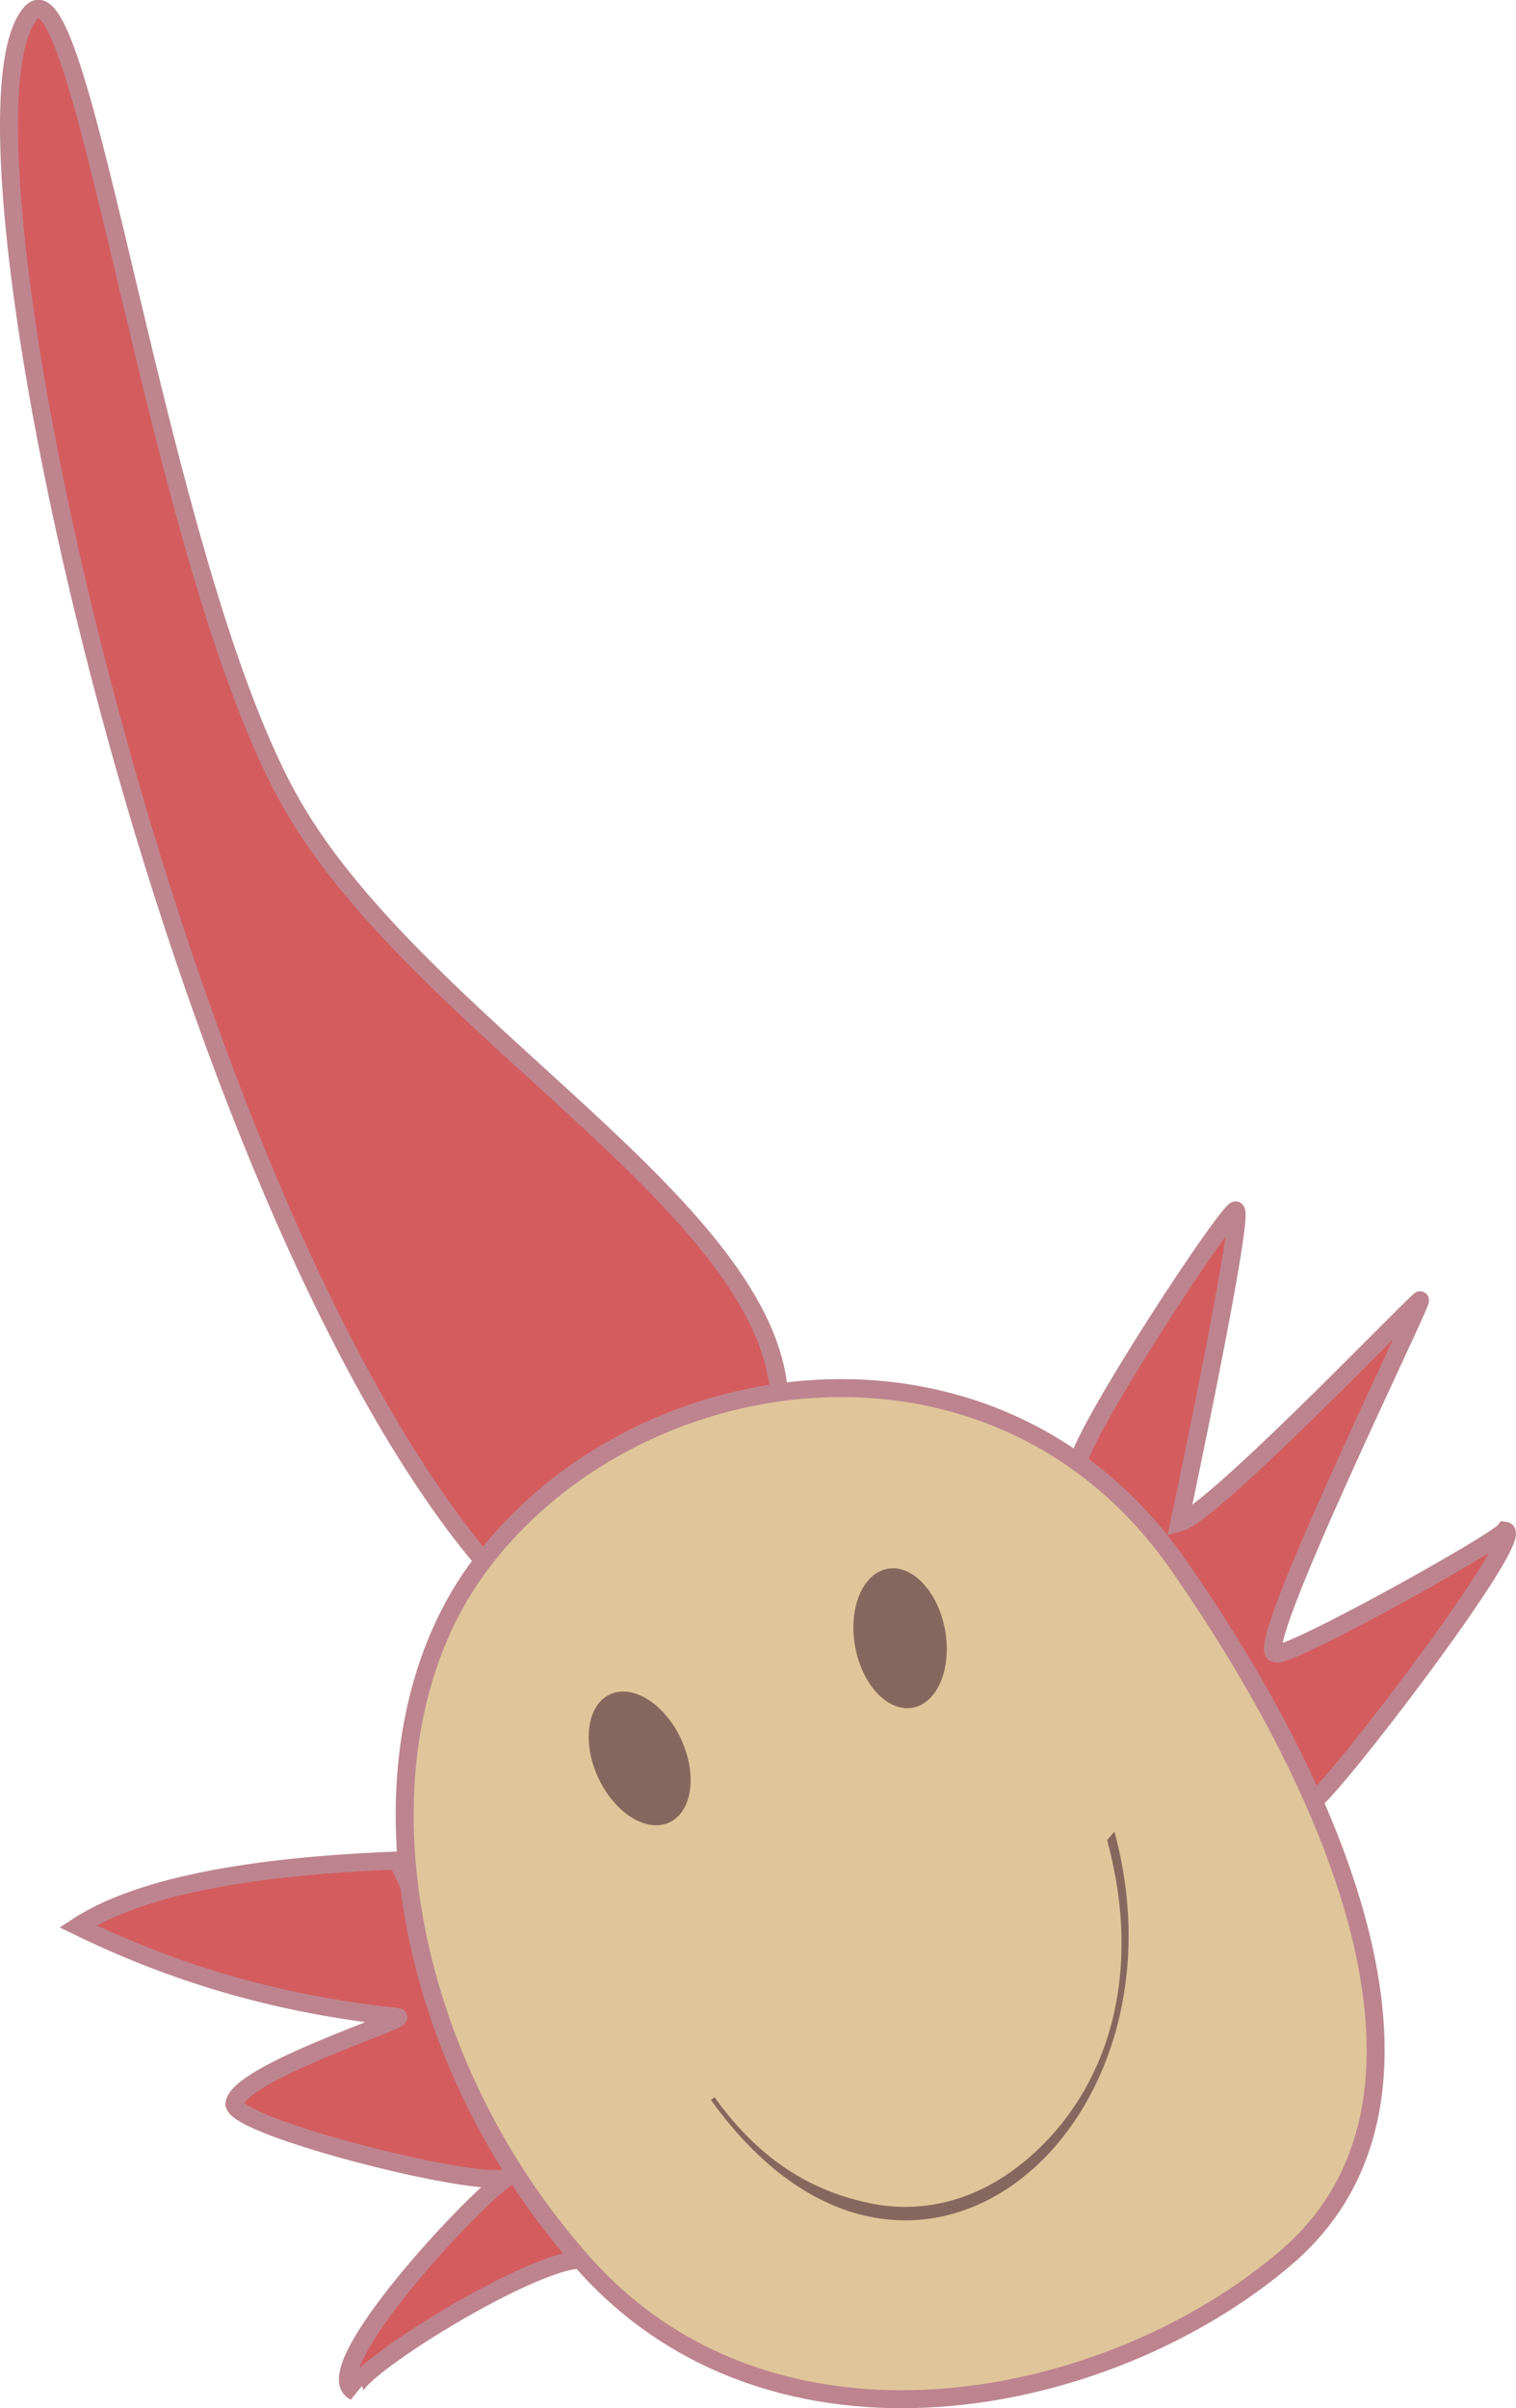 <?xml version="1.0" encoding="UTF-8" standalone="no"?>
<!-- Created with Inkscape (http://www.inkscape.org/) -->

<svg
   xmlns:dc="http://purl.org/dc/elements/1.1/"
   xmlns:cc="http://creativecommons.org/ns#"
   xmlns:rdf="http://www.w3.org/1999/02/22-rdf-syntax-ns#"
   xmlns:svg="http://www.w3.org/2000/svg"
   xmlns="http://www.w3.org/2000/svg"
   xmlns:sodipodi="http://sodipodi.sourceforge.net/DTD/sodipodi-0.dtd"
   xmlns:inkscape="http://www.inkscape.org/namespaces/inkscape"
   width="95.242mm"
   height="151.257mm"
   viewBox="0 0 337.47 535.949"
   id="svg10091"
   version="1.1"
   inkscape:version="0.91 r13725"
   sodipodi:docname="smile-fire.svg">
  <defs
     id="defs10093" />
  <sodipodi:namedview
     id="base"
     pagecolor="#ffffff"
     bordercolor="#666666"
     borderopacity="1.0"
     inkscape:pageopacity="0.0"
     inkscape:pageshadow="2"
     inkscape:zoom="0.35"
     inkscape:cx="1752.3065"
     inkscape:cy="1050.8316"
     inkscape:document-units="px"
     inkscape:current-layer="layer1"
     showgrid="false"
     fit-margin-top="0"
     fit-margin-left="0"
     fit-margin-right="0"
     fit-margin-bottom="0"
     inkscape:window-width="2238"
     inkscape:window-height="1776"
     inkscape:window-x="0"
     inkscape:window-y="22"
     inkscape:window-maximized="0" />
  <g
     inkscape:label="Layer 1"
     inkscape:groupmode="layer"
     id="layer1"
     transform="translate(1865.878,-1047.245)">
    <g
       style="display:inline"
       id="g4737"
       transform="translate(-1031.323,516.014)">
      <path
         sodipodi:nodetypes="cccscccc"
         inkscape:connector-curvature="0"
         id="path4721"
         d="m -704.158,1034.2 c -9.739,-1.821 -54.125,25.751 -51.437,29.274 -9.311,-4.413 26.797,-43.255 34.345,-47.982 -2.629,4.029 -62.009,-10.875 -61.114,-16.162 1.165,-6.886 38.656,-18.776 36.365,-19.193 -22.301,-2.423 -45.562,-7.722 -71.216,-20.203 16.761,-10.899 48.345,-13.762 71.114,-14.647 z"
         style="fill:#d45c5e;fill-opacity:1;fill-rule:evenodd;stroke:#bd848f;stroke-width:4;stroke-linecap:butt;stroke-linejoin:miter;stroke-miterlimit:4;stroke-dasharray:none;stroke-opacity:1" />
      <path
         sodipodi:nodetypes="cccscscc"
         inkscape:connector-curvature="0"
         id="path4729"
         d="m -542.472,932.235 c 3.149,-0.743 48.366,-59.784 42.931,-60.357 -1.895,2.651 -49.287,29 -51.013,27.274 -6.182,1.076 33.607,-79.93 32.072,-78.539 -5.183,4.695 -46.46,47.668 -53.538,49.497 0,0 15.301,-71.944 12.374,-69.448 -4.429,3.778 -39.64,57.999 -34.598,57.579 z"
         style="fill:#d45c5e;fill-opacity:1;fill-rule:evenodd;stroke:#bd848f;stroke-width:4;stroke-linecap:butt;stroke-linejoin:miter;stroke-miterlimit:4;stroke-dasharray:none;stroke-opacity:1" />
      <path
         sodipodi:nodetypes="ssazs"
         inkscape:connector-curvature="0"
         id="path4735"
         d="m -728.478,876.765 c -69.474,-85.127 -120.724,-319.95 -99.047,-342.817 11.454,-12.083 27.713,120.353 56.69,174.05 27.814,51.543 111.367,93.09 109.775,137.193 -1.592,44.104 -50.735,52.016 -67.418,31.574 z"
         style="fill:#d45c5e;fill-opacity:1;fill-rule:evenodd;stroke:#be858f;stroke-width:4;stroke-linecap:butt;stroke-linejoin:miter;stroke-miterlimit:4;stroke-dasharray:none;stroke-opacity:1" />
      <path
         style="fill:#e0c59a;fill-opacity:1;stroke:#bd848f;stroke-width:4;stroke-miterlimit:4;stroke-dasharray:none;stroke-opacity:1"
         d="m -572.415,879.275 c 36.039,51.534 64.989,119.403 24.198,154.345 -39.634,33.95 -113.845,48.879 -156.222,1.547 -41.952,-46.857 -52.484,-114.838 -24.198,-154.345 34.149,-47.694 115.48,-59.807 156.222,-1.547 z"
         id="path4705"
         inkscape:connector-curvature="0"
         sodipodi:nodetypes="sssss" />
      <ellipse
         style="fill:#85685d;fill-opacity:1;stroke:none;stroke-width:4;stroke-miterlimit:4;stroke-dasharray:none;stroke-opacity:1"
         id="ellipse4707"
         cx="-1016.239"
         cy="546.583"
         rx="10.179"
         ry="15.714"
         transform="matrix(0.907,-0.42,0.42,0.907,0,0)" />
      <ellipse
         transform="matrix(0.984,-0.177,0.177,0.984,0,0)"
         ry="15.714"
         rx="10.179"
         cy="769.563"
         cx="-782.93"
         id="ellipse4709"
         style="fill:#85685d;fill-opacity:1;stroke:none;stroke-width:4;stroke-miterlimit:4;stroke-dasharray:none;stroke-opacity:1" />
      <path
         sodipodi:nodetypes="ccssccssc"
         inkscape:connector-curvature="0"
         id="path4717"
         d="m -586.484,938.858 -1.626,1.915 c 8.94,32.846 -1.659,59.062 -20.474,73.11 -9.408,7.024 -20.684,10.104 -32.33,7.672 -11.646,-2.432 -23.691,-8.389 -34.574,-23.57 l -0.812,0.582 c 10.991,15.331 23.245,23.474 35.184,25.967 11.938,2.493 23.53,-0.68 33.133,-7.85 19.206,-14.34 30.536,-44.627 21.5,-77.826 z"
         style="color:#000000;font-style:normal;font-variant:normal;font-weight:normal;font-stretch:normal;font-size:medium;line-height:normal;font-family:sans-serif;text-indent:0;text-align:start;text-decoration:none;text-decoration-line:none;text-decoration-style:solid;text-decoration-color:#000000;letter-spacing:normal;word-spacing:normal;text-transform:none;direction:ltr;block-progression:tb;writing-mode:lr-tb;baseline-shift:baseline;text-anchor:start;white-space:normal;clip-rule:nonzero;display:inline;overflow:visible;visibility:visible;opacity:1;isolation:auto;mix-blend-mode:normal;color-interpolation:sRGB;color-interpolation-filters:linearRGB;solid-color:#000000;solid-opacity:1;fill:#85685d;fill-opacity:1;fill-rule:evenodd;stroke:none;stroke-width:1px;stroke-linecap:butt;stroke-linejoin:miter;stroke-miterlimit:4;stroke-dasharray:none;stroke-dashoffset:0;stroke-opacity:1;color-rendering:auto;image-rendering:auto;shape-rendering:auto;text-rendering:auto;enable-background:accumulate" />
    </g>
  </g>
</svg>
